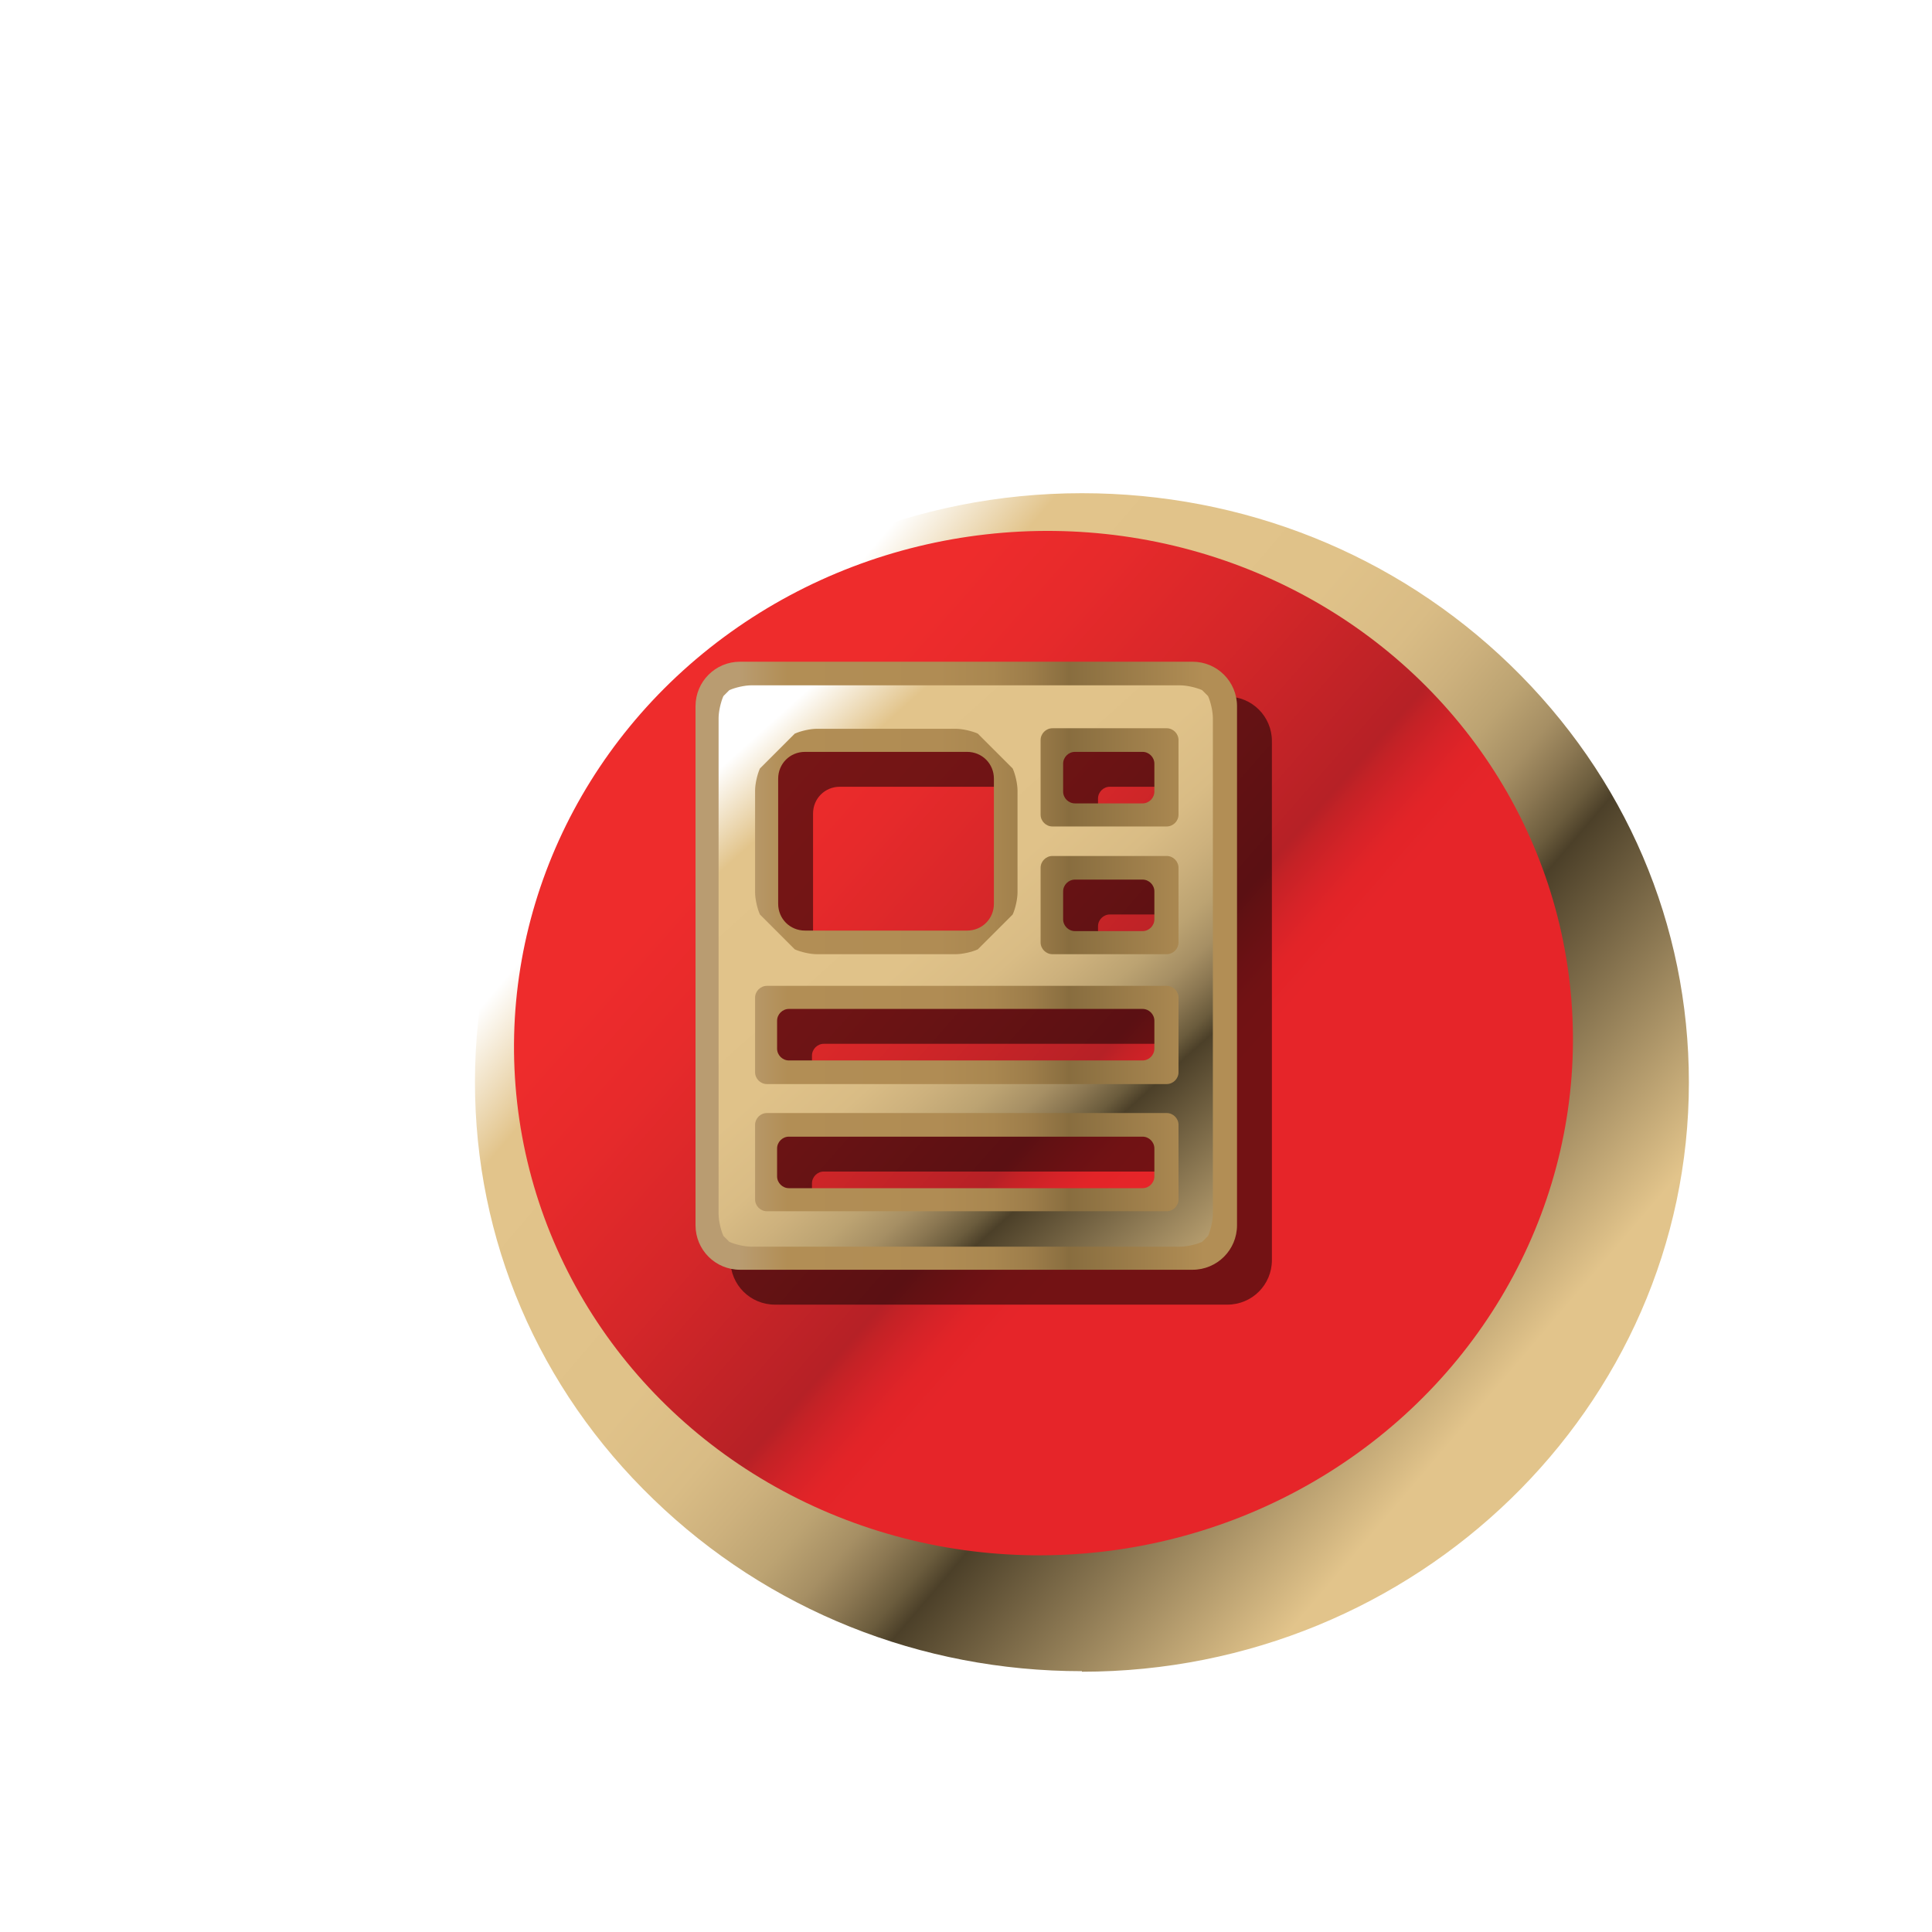 <?xml version="1.0" encoding="UTF-8"?><svg xmlns="http://www.w3.org/2000/svg" xmlns:xlink="http://www.w3.org/1999/xlink" viewBox="0 0 36 36"><defs><style>.cls-1{filter:url(#drop-shadow-4);}.cls-2{mix-blend-mode:multiply;opacity:.5;}.cls-3{fill:url(#linear-gradient-4);}.cls-4{fill:url(#linear-gradient-3);}.cls-5{fill:url(#linear-gradient-2);}.cls-6{isolation:isolate;}.cls-7{fill:url(#linear-gradient);filter:url(#drop-shadow-5);}</style><filter id="drop-shadow-4" x="5.21" y="5.52" width="27.12" height="26.4" filterUnits="userSpaceOnUse"><feOffset dx="1.44" dy="1.44"/><feGaussianBlur result="blur" stdDeviation=".72"/><feFlood flood-color="#000" flood-opacity=".64"/><feComposite in2="blur" operator="in"/><feComposite in="SourceGraphic"/></filter><linearGradient id="linear-gradient" x1="9.47" y1="10.73" x2="26.31" y2="25.08" gradientUnits="userSpaceOnUse"><stop offset=".08" stop-color="#fff"/><stop offset=".17" stop-color="#e2c48b"/><stop offset=".39" stop-color="#e0c289"/><stop offset=".47" stop-color="#d9bc85"/><stop offset=".52" stop-color="#cdb17d"/><stop offset=".57" stop-color="#bca372"/><stop offset=".61" stop-color="#a68f64"/><stop offset=".64" stop-color="#8b7752"/><stop offset=".67" stop-color="#6b5c3d"/><stop offset=".69" stop-color="#4c4029"/><stop offset=".94" stop-color="#e2c48b"/></linearGradient><filter id="drop-shadow-5" x="5.21" y="5.52" width="27.12" height="26.4" filterUnits="userSpaceOnUse"><feOffset dx=".72" dy=".72"/><feGaussianBlur result="blur-2" stdDeviation=".72"/><feFlood flood-color="#000" flood-opacity=".75"/><feComposite in2="blur-2" operator="in"/><feComposite in="SourceGraphic"/></filter><linearGradient id="linear-gradient-2" x1="12.88" y1="18.97" x2="20.62" y2="27.47" gradientTransform="translate(.39 -6.24) rotate(.1)" gradientUnits="userSpaceOnUse"><stop offset="0" stop-color="#ee2c2c"/><stop offset=".17" stop-color="#e72a2b"/><stop offset=".41" stop-color="#d52729"/><stop offset=".69" stop-color="#b72126"/><stop offset=".7" stop-color="#b62126"/><stop offset=".73" stop-color="#c52226"/><stop offset=".78" stop-color="#d72328"/><stop offset=".82" stop-color="#e22428"/><stop offset=".88" stop-color="#e62529"/></linearGradient><linearGradient id="linear-gradient-3" x1="12.96" y1="18" x2="23.04" y2="18" gradientUnits="userSpaceOnUse"><stop offset=".08" stop-color="#b99c71"/><stop offset=".17" stop-color="#b28e55"/><stop offset=".45" stop-color="#b08c54"/><stop offset=".55" stop-color="#a98750"/><stop offset=".62" stop-color="#9d7d4a"/><stop offset=".68" stop-color="#8c7041"/><stop offset=".69" stop-color="#886d3f"/><stop offset=".94" stop-color="#b28e55"/></linearGradient><linearGradient id="linear-gradient-4" x1="13.26" y1="12.72" x2="24" y2="24.69" xlink:href="#linear-gradient"/></defs><g class="cls-6"><g id="Layer_4"><g class="cls-1"><path class="cls-7" d="M18,28.98c-3.01,0-5.85-1.14-7.98-3.2-2.15-2.07-3.33-4.84-3.33-7.78,0-6.05,5.08-10.97,11.31-10.97,3.01,0,5.85,1.14,7.98,3.2,2.15,2.08,3.33,4.84,3.33,7.78,0,6.05-5.08,10.98-11.31,10.98Z"/><ellipse class="cls-5" cx="18" cy="18" rx="9.87" ry="9.54" transform="translate(-1.91 2.14) rotate(-6.47)"/></g><g class="cls-2"><path d="M13.61,13.81v9.67c0,.46.37.83.83.83h8.43c.46,0,.83-.37.83-.83v-9.67c0-.46-.37-.83-.83-.83h-8.43c-.46,0-.83.37-.83.83ZM15.65,14.66h3.02c.28,0,.5.22.5.5v2.33c0,.28-.22.5-.5.5h-3.02c-.28,0-.5-.22-.5-.5v-2.33c0-.28.22-.5.5-.5ZM22.16,22.57c0,.12-.1.22-.22.22h-6.59c-.12,0-.22-.1-.22-.22v-.52c0-.12.1-.22.22-.22h6.59c.12,0,.22.1.22.22v.52ZM22.16,20.19c0,.12-.1.22-.22.22h-6.59c-.12,0-.22-.1-.22-.22v-.52c0-.12.1-.22.22-.22h6.59c.12,0,.22.1.22.22v.52ZM22.16,17.78c0,.12-.1.22-.22.22h-1.26c-.12,0-.22-.1-.22-.22v-.52c0-.12.1-.22.22-.22h1.26c.12,0,.22.1.22.22v.52ZM22.16,15.4c0,.12-.1.22-.22.22h-1.26c-.12,0-.22-.1-.22-.22v-.52c0-.12.1-.22.22-.22h1.26c.12,0,.22.1.22.22v.52Z"/></g><path class="cls-4" d="M12.96,13.16v9.67c0,.46.37.83.83.83h8.43c.46,0,.83-.37.83-.83v-9.67c0-.46-.37-.83-.83-.83h-8.43c-.46,0-.83.37-.83.83ZM15,14.01h3.02c.28,0,.5.22.5.5v2.33c0,.28-.22.5-.5.5h-3.02c-.28,0-.5-.22-.5-.5v-2.33c0-.28.22-.5.5-.5ZM21.51,21.92c0,.12-.1.22-.22.22h-6.59c-.12,0-.22-.1-.22-.22v-.52c0-.12.1-.22.22-.22h6.59c.12,0,.22.1.22.22v.52ZM21.51,19.54c0,.12-.1.22-.22.22h-6.59c-.12,0-.22-.1-.22-.22v-.52c0-.12.1-.22.22-.22h6.59c.12,0,.22.1.22.22v.52ZM21.51,17.13c0,.12-.1.22-.22.22h-1.26c-.12,0-.22-.1-.22-.22v-.52c0-.12.1-.22.22-.22h1.26c.12,0,.22.1.22.22v.52ZM21.51,14.75c0,.12-.1.22-.22.22h-1.26c-.12,0-.22-.1-.22-.22v-.52c0-.12.1-.22.22-.22h1.26c.12,0,.22.1.22.22v.52Z"/><path class="cls-3" d="M14,23.23c-.12,0-.3-.04-.41-.09l-.11-.11c-.05-.11-.09-.29-.09-.41v-9.24c0-.12.04-.3.09-.41l.11-.11c.11-.05.29-.09.41-.09h7.99c.12,0,.3.04.41.09l.11.11c.05.11.09.29.09.41v9.24c0,.12-.04.3-.09.41l-.11.11c-.11.05-.29.09-.41.09h-7.99ZM14.07,22.35c0,.12.1.22.22.22h7.45c.12,0,.22-.1.22-.22v-1.39c0-.12-.1-.22-.22-.22h-7.45c-.12,0-.22.1-.22.22v1.39ZM14.07,19.98c0,.12.1.22.22.22h7.45c.12,0,.22-.1.22-.22v-1.39c0-.12-.1-.22-.22-.22h-7.45c-.12,0-.22.1-.22.22v1.39ZM19.39,17.56c0,.12.1.22.22.22h2.13c.12,0,.22-.1.22-.22v-1.39c0-.12-.1-.22-.22-.22h-2.13c-.12,0-.22.1-.22.22v1.39ZM15.22,13.58c-.12,0-.3.04-.41.09l-.65.65c-.05.11-.09.29-.09.41v1.9c0,.12.04.3.09.41l.65.65c.11.05.29.09.41.09h2.59c.12,0,.3-.04.41-.09l.65-.65c.05-.11.09-.29.09-.41v-1.9c0-.12-.04-.3-.09-.41l-.65-.65c-.11-.05-.29-.09-.41-.09h-2.59ZM19.39,15.18c0,.12.1.22.22.22h2.13c.12,0,.22-.1.22-.22v-1.39c0-.12-.1-.22-.22-.22h-2.13c-.12,0-.22.1-.22.22v1.39Z"/></g></g></svg>